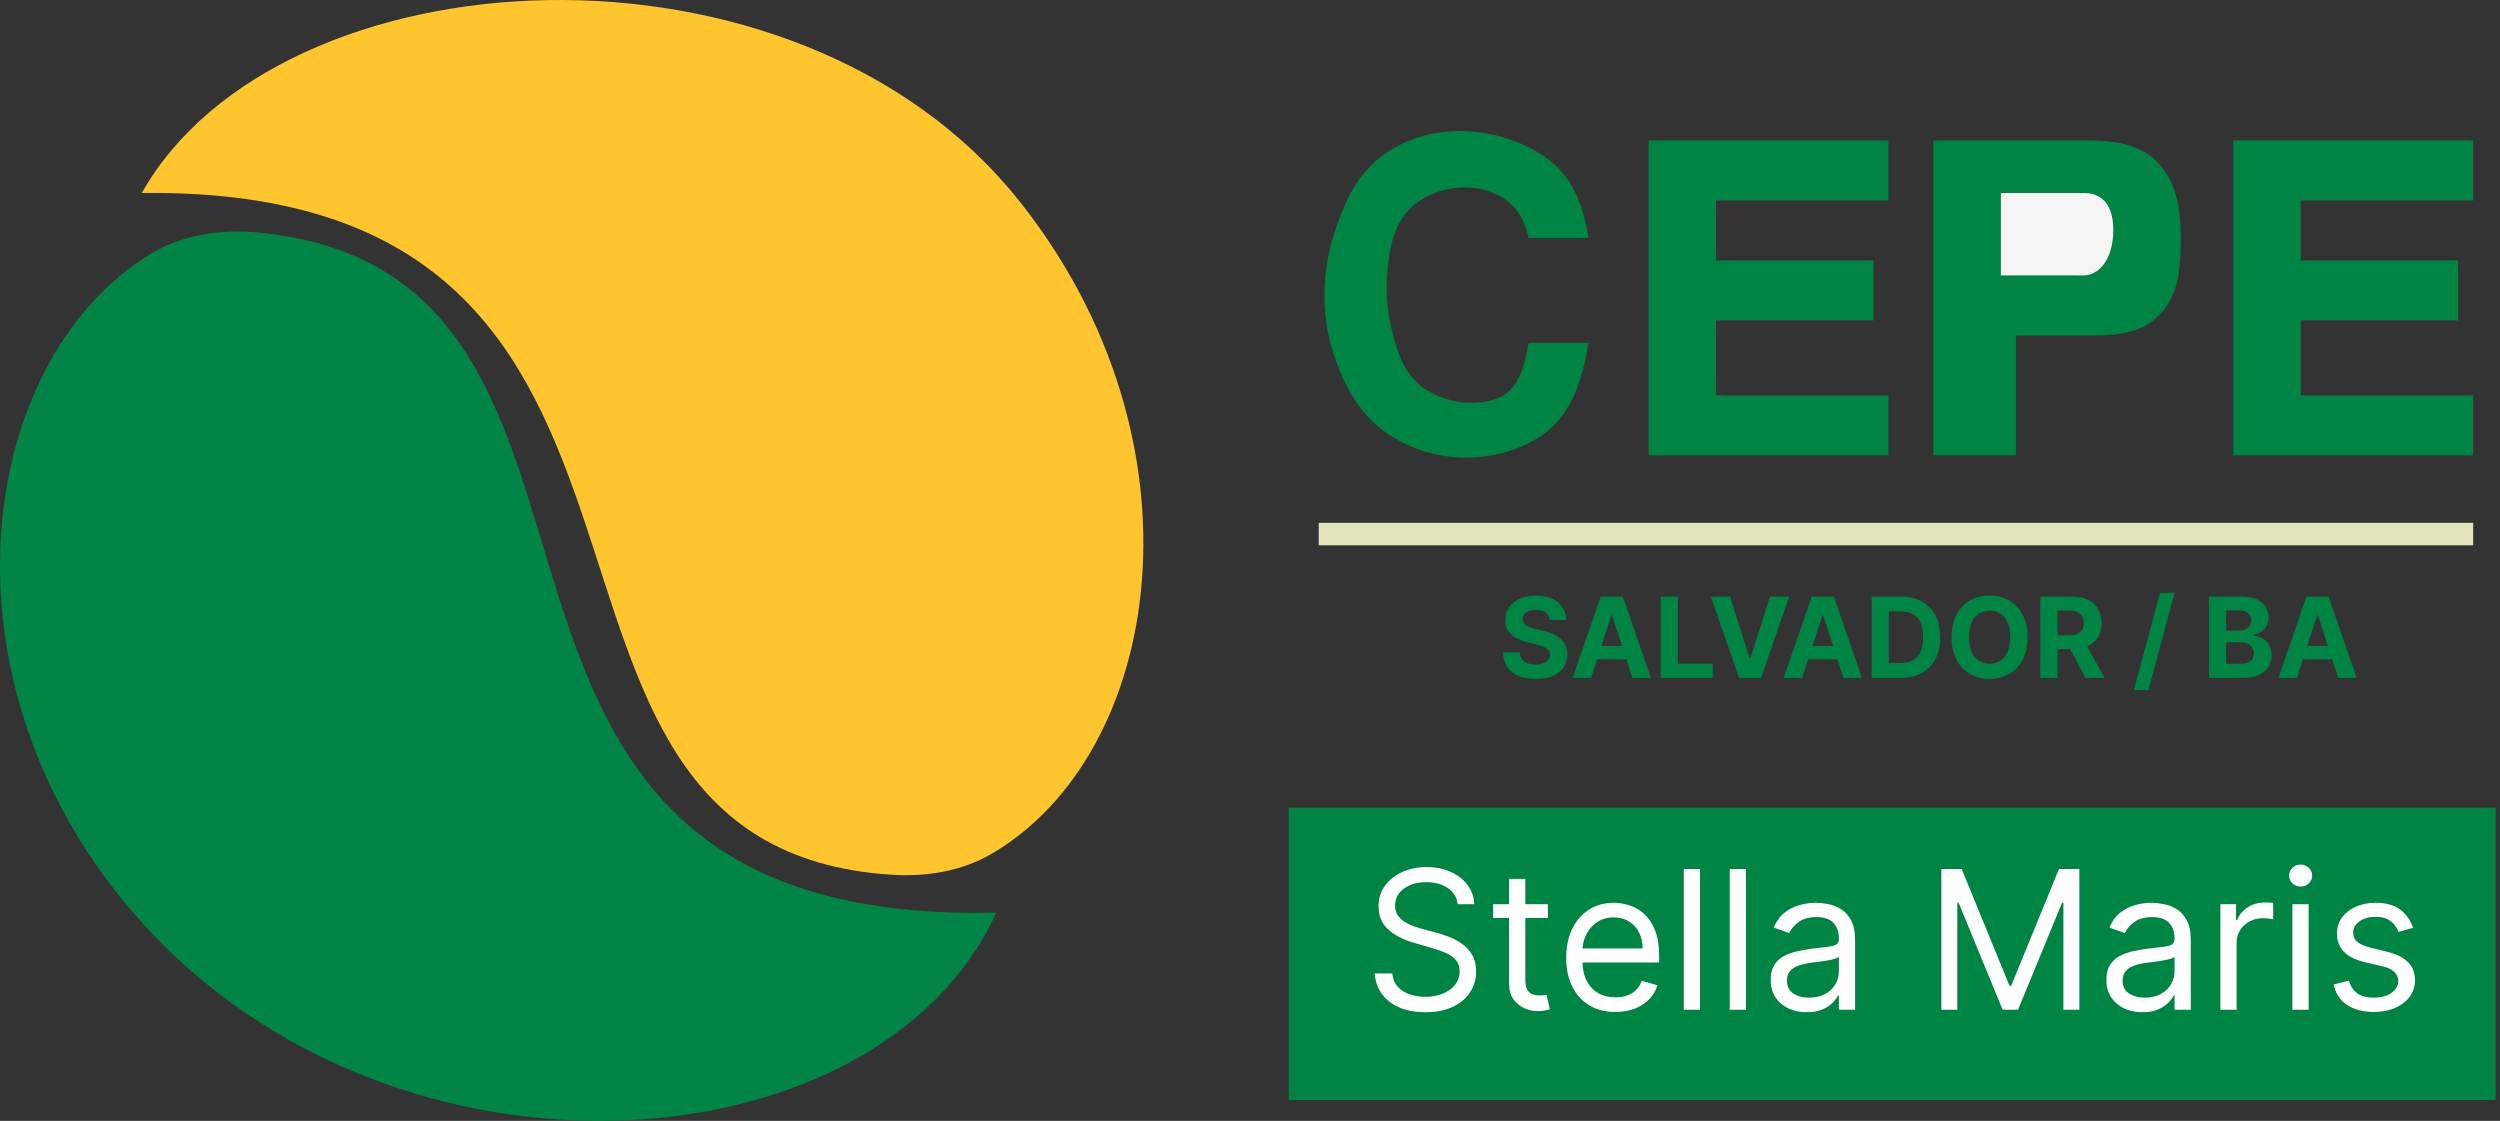 <svg width="571" height="256" viewBox="0 0 571 256" fill="none" xmlns="http://www.w3.org/2000/svg">
<rect x="0" y="0" width="571" height="256" fill="#333333" stroke="none"/>
<path d="M570.006 184.472H294.347V251.247H570.006V184.472Z" fill="#008444"/>
<path d="M564.87 119.41H301.196V124.546H564.87V119.41Z" fill="#E1E4BB"/>
<path d="M332.944 206.513C332.755 204.922 331.991 203.687 330.652 202.808C329.312 201.929 327.669 201.49 325.723 201.49C324.299 201.49 323.054 201.72 321.987 202.18C320.93 202.641 320.103 203.274 319.506 204.08C318.92 204.886 318.627 205.801 318.627 206.827C318.627 207.685 318.831 208.423 319.239 209.04C319.658 209.647 320.192 210.155 320.841 210.563C321.489 210.961 322.17 211.29 322.881 211.552C323.593 211.803 324.247 212.007 324.844 212.164L328.109 213.043C328.946 213.263 329.877 213.567 330.903 213.954C331.939 214.341 332.928 214.87 333.87 215.539C334.822 216.199 335.607 217.046 336.224 218.082C336.842 219.118 337.151 220.39 337.151 221.897C337.151 223.634 336.695 225.204 335.785 226.606C334.885 228.009 333.566 229.123 331.829 229.95C330.102 230.777 328.004 231.19 325.534 231.19C323.232 231.19 321.238 230.819 319.553 230.076C317.879 229.332 316.56 228.296 315.598 226.967C314.645 225.638 314.106 224.095 313.981 222.336H317.999C318.104 223.55 318.512 224.555 319.224 225.35C319.946 226.135 320.856 226.721 321.955 227.109C323.064 227.485 324.257 227.674 325.534 227.674C327.02 227.674 328.355 227.433 329.537 226.952C330.72 226.46 331.656 225.78 332.347 224.911C333.038 224.032 333.383 223.006 333.383 221.834C333.383 220.767 333.085 219.898 332.488 219.228C331.892 218.559 331.107 218.014 330.134 217.596C329.16 217.177 328.109 216.811 326.978 216.497L323.023 215.367C320.511 214.645 318.523 213.614 317.057 212.274C315.592 210.935 314.86 209.182 314.86 207.015C314.86 205.215 315.346 203.646 316.32 202.306C317.303 200.956 318.622 199.91 320.275 199.167C321.939 198.413 323.797 198.036 325.848 198.036C327.92 198.036 329.762 198.408 331.374 199.151C332.985 199.883 334.262 200.888 335.204 202.165C336.156 203.442 336.659 204.891 336.711 206.513H332.944ZM353.535 206.513V209.653H341.04V206.513H353.535ZM344.682 200.736H348.386V223.718C348.386 224.764 348.538 225.549 348.842 226.073C349.156 226.585 349.553 226.931 350.035 227.109C350.526 227.276 351.045 227.36 351.589 227.36C351.997 227.36 352.332 227.339 352.593 227.297C352.855 227.245 353.064 227.203 353.221 227.171L353.975 230.499C353.724 230.594 353.373 230.688 352.923 230.782C352.473 230.887 351.903 230.939 351.212 230.939C350.165 230.939 349.14 230.714 348.135 230.264C347.141 229.814 346.314 229.128 345.655 228.207C345.006 227.287 344.682 226.125 344.682 224.723V200.736ZM368.958 231.127C366.635 231.127 364.631 230.614 362.946 229.589C361.272 228.553 359.979 227.109 359.069 225.256C358.169 223.393 357.719 221.227 357.719 218.757C357.719 216.288 358.169 214.111 359.069 212.227C359.979 210.333 361.245 208.857 362.868 207.8C364.5 206.733 366.405 206.199 368.582 206.199C369.837 206.199 371.078 206.408 372.302 206.827C373.526 207.246 374.641 207.926 375.646 208.868C376.65 209.799 377.451 211.034 378.047 212.572C378.644 214.111 378.942 216.005 378.942 218.255V219.825H360.356V216.622H375.175C375.175 215.262 374.903 214.048 374.358 212.981C373.825 211.913 373.061 211.071 372.066 210.453C371.083 209.836 369.921 209.527 368.582 209.527C367.106 209.527 365.829 209.893 364.751 210.626C363.684 211.348 362.862 212.29 362.287 213.452C361.711 214.613 361.423 215.859 361.423 217.188V219.323C361.423 221.143 361.737 222.687 362.365 223.953C363.004 225.209 363.888 226.167 365.018 226.826C366.148 227.475 367.462 227.799 368.958 227.799C369.932 227.799 370.811 227.663 371.596 227.391C372.391 227.109 373.076 226.69 373.652 226.135C374.228 225.57 374.672 224.869 374.986 224.032L378.565 225.037C378.189 226.25 377.555 227.318 376.666 228.239C375.776 229.149 374.678 229.861 373.369 230.374C372.061 230.876 370.591 231.127 368.958 231.127ZM388.282 198.476V230.625H384.578V198.476H388.282ZM398.772 198.476V230.625H395.068V198.476H398.772ZM412.653 231.19C411.125 231.19 409.739 230.902 408.493 230.327C407.248 229.741 406.259 228.898 405.526 227.799C404.794 226.69 404.428 225.35 404.428 223.781C404.428 222.399 404.7 221.28 405.244 220.421C405.788 219.553 406.515 218.873 407.426 218.381C408.336 217.889 409.341 217.522 410.44 217.282C411.549 217.031 412.664 216.832 413.783 216.685C415.249 216.497 416.436 216.356 417.347 216.261C418.268 216.157 418.938 215.984 419.356 215.743C419.785 215.503 420 215.084 420 214.488V214.362C420 212.813 419.576 211.61 418.728 210.752C417.891 209.893 416.62 209.464 414.914 209.464C413.145 209.464 411.758 209.851 410.754 210.626C409.749 211.4 409.043 212.227 408.635 213.106L405.118 211.85C405.746 210.385 406.583 209.245 407.63 208.428C408.687 207.601 409.838 207.026 411.083 206.701C412.339 206.367 413.574 206.199 414.788 206.199C415.563 206.199 416.452 206.293 417.457 206.482C418.472 206.66 419.45 207.031 420.392 207.596C421.345 208.161 422.135 209.014 422.763 210.155C423.391 211.296 423.704 212.824 423.704 214.739V230.625H420V227.36H419.811C419.56 227.883 419.142 228.443 418.556 229.039C417.97 229.636 417.19 230.144 416.217 230.562C415.243 230.981 414.056 231.19 412.653 231.19ZM413.218 227.862C414.683 227.862 415.918 227.574 416.923 226.999C417.938 226.423 418.702 225.68 419.215 224.77C419.738 223.859 420 222.902 420 221.897V218.506C419.843 218.695 419.497 218.867 418.964 219.024C418.44 219.171 417.833 219.302 417.143 219.417C416.463 219.521 415.798 219.616 415.149 219.699C414.511 219.773 413.993 219.835 413.595 219.888C412.632 220.013 411.732 220.217 410.895 220.5C410.068 220.772 409.399 221.185 408.886 221.74C408.383 222.284 408.132 223.027 408.132 223.969C408.132 225.256 408.608 226.23 409.561 226.889C410.524 227.538 411.743 227.862 413.218 227.862ZM443.401 198.476H448.048L458.974 225.162H459.35L470.276 198.476H474.923V230.625H471.281V206.199H470.967L460.92 230.625H457.404L447.357 206.199H447.043V230.625H443.401V198.476ZM489.321 231.19C487.793 231.19 486.407 230.902 485.161 230.327C483.916 229.741 482.927 228.898 482.195 227.799C481.462 226.69 481.096 225.35 481.096 223.781C481.096 222.399 481.368 221.28 481.912 220.421C482.456 219.553 483.184 218.873 484.094 218.381C485.004 217.889 486.009 217.522 487.108 217.282C488.217 217.031 489.332 216.832 490.452 216.685C491.917 216.497 493.105 216.356 494.015 216.261C494.936 216.157 495.606 215.984 496.024 215.743C496.453 215.503 496.668 215.084 496.668 214.488V214.362C496.668 212.813 496.244 211.61 495.396 210.752C494.559 209.893 493.288 209.464 491.582 209.464C489.813 209.464 488.427 209.851 487.422 210.626C486.417 211.4 485.711 212.227 485.303 213.106L481.786 211.85C482.414 210.385 483.252 209.245 484.298 208.428C485.355 207.601 486.506 207.026 487.752 206.701C489.007 206.367 490.242 206.199 491.456 206.199C492.231 206.199 493.12 206.293 494.125 206.482C495.14 206.66 496.119 207.031 497.06 207.596C498.013 208.161 498.803 209.014 499.431 210.155C500.059 211.296 500.373 212.824 500.373 214.739V230.625H496.668V227.36H496.48C496.228 227.883 495.81 228.443 495.224 229.039C494.638 229.636 493.858 230.144 492.885 230.562C491.911 230.981 490.724 231.19 489.321 231.19ZM489.886 227.862C491.352 227.862 492.586 227.574 493.591 226.999C494.606 226.423 495.37 225.68 495.883 224.77C496.406 223.859 496.668 222.902 496.668 221.897V218.506C496.511 218.695 496.166 218.867 495.632 219.024C495.109 219.171 494.502 219.302 493.811 219.417C493.131 219.521 492.466 219.616 491.817 219.699C491.179 219.773 490.661 219.835 490.263 219.888C489.3 220.013 488.4 220.217 487.563 220.5C486.736 220.772 486.067 221.185 485.554 221.74C485.052 222.284 484.8 223.027 484.8 223.969C484.8 225.256 485.277 226.23 486.229 226.889C487.192 227.538 488.411 227.862 489.886 227.862ZM507.134 230.625V206.513H510.714V210.155H510.965C511.404 208.962 512.2 207.994 513.351 207.251C514.502 206.508 515.8 206.136 517.244 206.136C517.516 206.136 517.856 206.142 518.264 206.152C518.672 206.163 518.981 206.178 519.19 206.199V209.967C519.065 209.935 518.777 209.888 518.327 209.825C517.887 209.752 517.422 209.715 516.93 209.715C515.758 209.715 514.711 209.961 513.79 210.453C512.88 210.935 512.158 211.604 511.624 212.463C511.101 213.31 510.839 214.278 510.839 215.367V230.625H507.134ZM523.582 230.625V206.513H527.287V230.625H523.582ZM525.466 202.494C524.743 202.494 524.121 202.249 523.598 201.757C523.085 201.265 522.828 200.674 522.828 199.983C522.828 199.292 523.085 198.701 523.598 198.209C524.121 197.717 524.743 197.471 525.466 197.471C526.188 197.471 526.805 197.717 527.318 198.209C527.841 198.701 528.103 199.292 528.103 199.983C528.103 200.674 527.841 201.265 527.318 201.757C526.805 202.249 526.188 202.494 525.466 202.494ZM551.151 211.913L547.823 212.855C547.614 212.3 547.305 211.761 546.897 211.238C546.499 210.704 545.955 210.265 545.264 209.92C544.574 209.574 543.689 209.401 542.612 209.401C541.136 209.401 539.906 209.742 538.923 210.422C537.949 211.092 537.463 211.945 537.463 212.981C537.463 213.902 537.798 214.629 538.467 215.163C539.137 215.696 540.184 216.141 541.607 216.497L545.186 217.376C547.342 217.899 548.948 218.7 550.005 219.778C551.062 220.845 551.591 222.221 551.591 223.906C551.591 225.288 551.193 226.523 550.398 227.611C549.613 228.699 548.514 229.557 547.101 230.185C545.688 230.813 544.045 231.127 542.172 231.127C539.713 231.127 537.677 230.594 536.066 229.526C534.454 228.459 533.434 226.899 533.004 224.848L536.521 223.969C536.856 225.267 537.489 226.24 538.42 226.889C539.362 227.538 540.592 227.862 542.109 227.862C543.836 227.862 545.207 227.496 546.222 226.763C547.248 226.02 547.76 225.131 547.76 224.095C547.76 223.257 547.467 222.556 546.881 221.991C546.295 221.416 545.395 220.986 544.181 220.704L540.163 219.762C537.954 219.239 536.332 218.428 535.296 217.329C534.271 216.22 533.758 214.833 533.758 213.169C533.758 211.808 534.14 210.605 534.904 209.558C535.678 208.512 536.73 207.69 538.059 207.094C539.399 206.497 540.916 206.199 542.612 206.199C544.998 206.199 546.871 206.722 548.231 207.769C549.602 208.815 550.576 210.197 551.151 211.913Z" fill="white"/>
<path d="M353.97 141.597C353.897 140.866 353.586 140.298 353.036 139.893C352.487 139.488 351.74 139.286 350.798 139.286C350.157 139.286 349.617 139.377 349.176 139.558C348.735 139.733 348.396 139.978 348.161 140.292C347.931 140.606 347.816 140.963 347.816 141.361C347.804 141.694 347.874 141.984 348.025 142.231C348.182 142.479 348.396 142.694 348.668 142.875C348.94 143.05 349.254 143.204 349.611 143.337C349.967 143.464 350.348 143.573 350.753 143.663L352.42 144.062C353.23 144.243 353.973 144.485 354.65 144.787C355.326 145.089 355.912 145.461 356.408 145.902C356.903 146.343 357.287 146.862 357.559 147.461C357.837 148.059 357.979 148.744 357.985 149.518C357.979 150.654 357.689 151.638 357.115 152.472C356.547 153.3 355.725 153.943 354.65 154.403C353.58 154.856 352.29 155.082 350.78 155.082C349.281 155.082 347.976 154.853 346.865 154.393C345.759 153.934 344.895 153.255 344.273 152.354C343.657 151.448 343.333 150.327 343.303 148.992H347.1C347.143 149.614 347.321 150.134 347.635 150.551C347.955 150.962 348.381 151.273 348.913 151.484C349.451 151.69 350.058 151.792 350.734 151.792C351.399 151.792 351.976 151.696 352.465 151.502C352.961 151.309 353.345 151.04 353.616 150.696C353.888 150.352 354.024 149.956 354.024 149.509C354.024 149.092 353.9 148.741 353.653 148.457C353.411 148.173 353.055 147.932 352.583 147.732C352.118 147.533 351.547 147.352 350.87 147.189L348.849 146.681C347.285 146.3 346.049 145.705 345.143 144.896C344.237 144.086 343.786 142.996 343.792 141.624C343.786 140.5 344.086 139.519 344.69 138.679C345.3 137.839 346.137 137.183 347.2 136.712C348.263 136.241 349.472 136.005 350.825 136.005C352.203 136.005 353.405 136.241 354.432 136.712C355.465 137.183 356.269 137.839 356.843 138.679C357.417 139.519 357.713 140.491 357.731 141.597H353.97ZM363.4 154.819H359.194L365.602 136.259H370.659L377.057 154.819H372.852L368.203 140.5H368.058L363.4 154.819ZM363.137 147.524H373.069V150.587H363.137V147.524ZM379.291 154.819V136.259H383.215V151.584H391.172V154.819H379.291ZM395.13 136.259L399.616 150.361H399.788L404.283 136.259H408.634L402.235 154.819H397.178L390.771 136.259H395.13ZM411.599 154.819H407.394L413.802 136.259H418.858L425.257 154.819H421.052L416.403 140.5H416.258L411.599 154.819ZM411.336 147.524H421.269V150.587H411.336V147.524ZM434.07 154.819H427.491V136.259H434.125C435.991 136.259 437.599 136.631 438.946 137.374C440.293 138.111 441.329 139.171 442.054 140.555C442.785 141.938 443.151 143.594 443.151 145.521C443.151 147.454 442.785 149.116 442.054 150.506C441.329 151.895 440.287 152.962 438.928 153.705C437.574 154.448 435.955 154.819 434.07 154.819ZM431.415 151.457H433.907C435.067 151.457 436.043 151.252 436.834 150.841C437.632 150.424 438.23 149.781 438.629 148.911C439.033 148.034 439.236 146.905 439.236 145.521C439.236 144.15 439.033 143.029 438.629 142.159C438.23 141.289 437.635 140.648 436.843 140.238C436.052 139.827 435.076 139.621 433.916 139.621H431.415V151.457ZM463.114 145.539C463.114 147.563 462.73 149.285 461.963 150.705C461.201 152.125 460.162 153.209 458.845 153.958C457.534 154.702 456.06 155.073 454.423 155.073C452.773 155.073 451.293 154.699 449.982 153.949C448.671 153.2 447.635 152.116 446.873 150.696C446.112 149.276 445.732 147.557 445.732 145.539C445.732 143.515 446.112 141.793 446.873 140.374C447.635 138.954 448.671 137.872 449.982 137.129C451.293 136.38 452.773 136.005 454.423 136.005C456.06 136.005 457.534 136.38 458.845 137.129C460.162 137.872 461.201 138.954 461.963 140.374C462.73 141.793 463.114 143.515 463.114 145.539ZM459.135 145.539C459.135 144.228 458.939 143.123 458.546 142.222C458.159 141.322 457.613 140.639 456.906 140.174C456.199 139.709 455.371 139.476 454.423 139.476C453.474 139.476 452.646 139.709 451.939 140.174C451.233 140.639 450.683 141.322 450.29 142.222C449.903 143.123 449.71 144.228 449.71 145.539C449.71 146.85 449.903 147.956 450.29 148.856C450.683 149.756 451.233 150.439 451.939 150.904C452.646 151.37 453.474 151.602 454.423 151.602C455.371 151.602 456.199 151.37 456.906 150.904C457.613 150.439 458.159 149.756 458.546 148.856C458.939 147.956 459.135 146.85 459.135 145.539ZM466.021 154.819V136.259H473.343C474.745 136.259 475.941 136.51 476.932 137.011C477.929 137.507 478.687 138.211 479.207 139.123C479.732 140.029 479.995 141.096 479.995 142.322C479.995 143.555 479.729 144.615 479.198 145.503C478.666 146.385 477.896 147.062 476.887 147.533C475.884 148.004 474.669 148.24 473.243 148.24H468.341V145.086H472.609C473.358 145.086 473.981 144.983 474.476 144.778C474.971 144.573 475.34 144.264 475.582 143.854C475.829 143.443 475.953 142.932 475.953 142.322C475.953 141.706 475.829 141.186 475.582 140.763C475.34 140.34 474.968 140.02 474.467 139.803C473.972 139.579 473.346 139.467 472.591 139.467H469.945V154.819H466.021ZM476.044 146.373L480.657 154.819H476.325L471.812 146.373H476.044ZM496.686 135.389L490.705 157.611H487.379L493.36 135.389H496.686ZM504.526 154.819V136.259H511.957C513.322 136.259 514.461 136.461 515.374 136.866C516.286 137.271 516.972 137.833 517.431 138.552C517.89 139.265 518.12 140.087 518.12 141.017C518.12 141.742 517.975 142.379 517.685 142.929C517.394 143.473 516.996 143.92 516.488 144.27C515.987 144.615 515.413 144.86 514.766 145.005V145.186C515.473 145.216 516.135 145.415 516.751 145.784C517.373 146.152 517.878 146.669 518.265 147.334C518.651 147.992 518.845 148.778 518.845 149.69C518.845 150.675 518.6 151.554 518.11 152.327C517.627 153.094 516.911 153.702 515.963 154.149C515.014 154.596 513.845 154.819 512.455 154.819H504.526ZM508.45 151.611H511.649C512.742 151.611 513.54 151.403 514.041 150.986C514.543 150.563 514.794 150.001 514.794 149.3C514.794 148.787 514.67 148.334 514.422 147.941C514.174 147.548 513.821 147.24 513.362 147.016C512.908 146.793 512.368 146.681 511.739 146.681H508.45V151.611ZM508.45 144.026H511.359C511.896 144.026 512.374 143.932 512.791 143.745C513.214 143.551 513.546 143.28 513.788 142.929C514.035 142.579 514.159 142.159 514.159 141.669C514.159 140.999 513.92 140.458 513.443 140.047C512.972 139.636 512.301 139.431 511.431 139.431H508.45V144.026ZM524.597 154.819H520.392L526.799 136.259H531.856L538.254 154.819H534.049L529.4 140.5H529.255L524.597 154.819ZM524.334 147.524H534.267V150.587H524.334V147.524Z" fill="#008444"/>
<path d="M441.594 32.089V104H460.428V76.606H478.753C483.602 76.606 488.71 75.955 492.34 72.74C497.437 68.225 498.095 62.332 498.095 54.347C498.095 47.169 496.984 41.722 493.002 37.298C489.191 33.065 483.127 32.089 477.432 32.089H441.594Z" fill="#008444"/>
<path d="M376.531 104H431.321V90.303H391.941V73.181H427.897V59.484H391.941V45.787H431.321V32.089H376.531V104Z" fill="#008444"/>
<path d="M510.081 104H564.87V90.303H525.49V73.181H561.446V59.484H525.49V45.787H564.87V32.089H510.081V104Z" fill="#008444"/>
<path d="M345.814 47.319C347.41 49.027 348.406 51.275 349.137 54.348H362.834C360.96 43.084 356.977 37.147 347.944 33.068C338.995 29.026 328.306 28.694 319.566 33.167C312.134 36.971 307.808 43.008 304.431 54.346C301.779 63.248 301.802 72.866 304.857 81.638C308.229 91.321 312.633 97.017 320.05 100.92C328.524 105.379 338.937 105.722 347.709 101.881C356.46 98.049 360.604 91.625 362.834 78.318H349.137C347.723 87.016 345.187 90.312 340.577 91.461C336.132 92.569 331.289 91.926 327.206 89.85C321.912 87.159 319.176 82.407 317.417 73.119C316.781 69.762 316.571 66.319 316.807 62.91C317.295 55.843 318.696 51.111 321.848 47.862C327.958 41.563 339.822 40.908 345.814 47.319Z" fill="#008444"/>
<path d="M475.837 44.074H457.003V62.908L475.837 62.909C479.262 62.908 482.602 59.499 482.686 52.636C482.686 45.787 479.262 44.075 475.837 44.074Z" fill="#F5F5F5"/>
<path d="M232.71 45.787C181.427 -18.543 63.629 -11.348 32.386 44.075C172.595 42.425 104.625 193.335 203.571 199.788C211.486 200.304 219.634 199.016 226.481 195.009C265.824 171.989 276.641 100.893 232.71 45.787Z" fill="#FEC52E"/>
<path d="M28.962 206.737C86.431 275.841 200.179 268.368 227.574 208.442C86.18 211.731 157.987 62.946 59.249 53.126C50.617 52.268 41.622 53.567 34.225 58.098C-4.518 81.833 -15.739 152.986 28.962 206.737Z" fill="#018445"/>
</svg>
